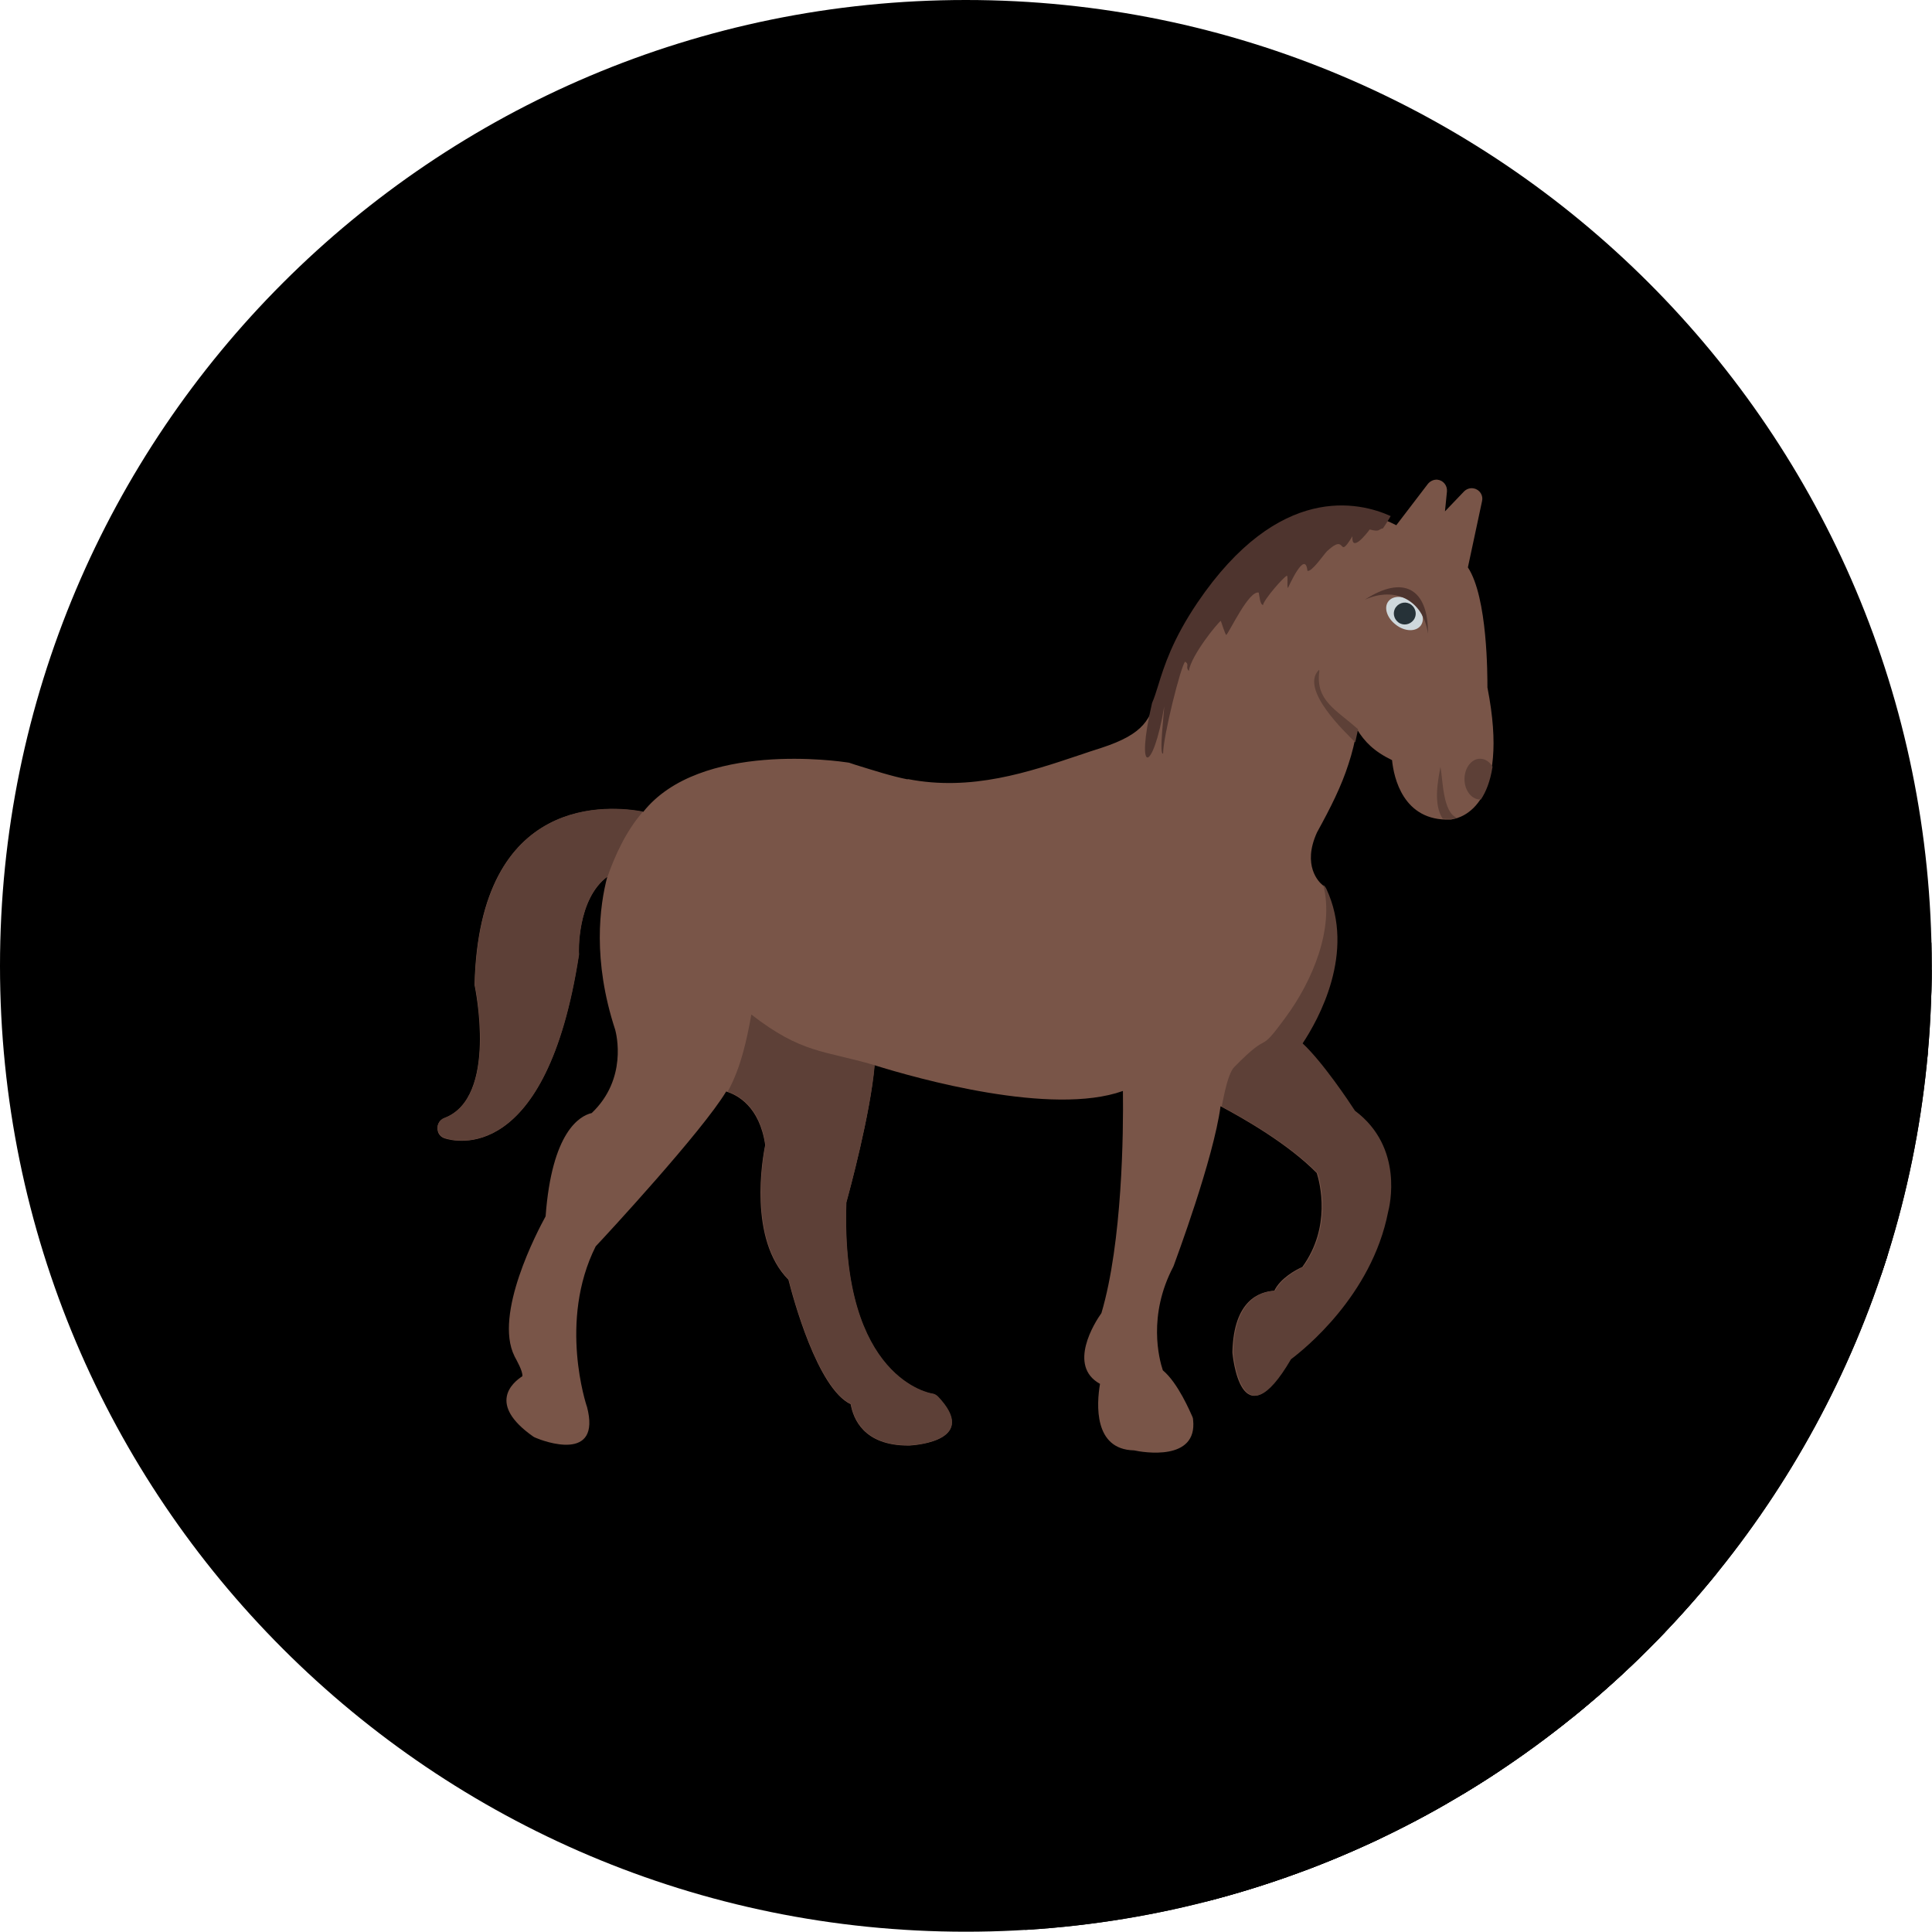 <?xml version="1.0" encoding="UTF-8"?>
<!DOCTYPE svg PUBLIC "-//W3C//DTD SVG 1.1//EN" "http://www.w3.org/Graphics/SVG/1.1/DTD/svg11.dtd">
<!-- Creator: CorelDRAW -->
<svg xmlns="http://www.w3.org/2000/svg" xml:space="preserve" width="6.827in" height="6.827in" style="shape-rendering:geometricPrecision; text-rendering:geometricPrecision; image-rendering:optimizeQuality; fill-rule:evenodd; clip-rule:evenodd"
viewBox="0 0 6.827 6.827"
 xmlns:xlink="http://www.w3.org/1999/xlink">
 <defs>
  <style type="text/css">
   <![CDATA[
    .fil2 {fill:none}
    .fil6 {fill:none;fill-rule:nonzero}
    .fil8 {fill:#263238}
    .fil5 {fill:#424242}
    .fil9 {fill:#4E342E}
    .fil4 {fill:#5D4037}
    .fil3 {fill:#795548}
    .fil1 {fill:#00000000}
    .fil7 {fill:#CFD8DC}
    .fil0 {fill:#00000000}
   ]]>
  </style>
   <clipPath id="id0">
    <path d="M3.413 -3.93701e-006c1.885,0 3.413,1.528 3.413,3.413 0,1.885 -1.528,3.413 -3.413,3.413 -1.885,0 -3.413,-1.528 -3.413,-3.413 0,-1.885 1.528,-3.413 3.413,-3.413z"/>
   </clipPath>
 </defs>
 <g id="Layer_x0020_1">
  <path class="fil0" d="M3.413 -3.93701e-006c1.885,0 3.413,1.528 3.413,3.413 0,1.885 -1.528,3.413 -3.413,3.413 -1.885,0 -3.413,-1.528 -3.413,-3.413 0,-1.885 1.528,-3.413 3.413,-3.413z"/>
  <g style="clip-path:url(#id0)">
   <g id="_637662088">
    <g>
     <path id="_4434444321" class="fil1" d="M8.935 6.677l0 0zm-3.786 -3.786l0 0z"/>
     <polygon id="_443444672" class="fil1" points="4.915,1.824 8.701,5.61 8.7,5.612 8.699,5.614 8.698,5.616 8.696,5.619 8.695,5.621 8.694,5.623 8.692,5.625 8.691,5.627 4.905,1.841 4.906,1.839 4.907,1.837 4.909,1.834 4.91,1.832 4.911,1.83 4.913,1.828 4.914,1.826 "/>
     <polygon id="_462751032" class="fil1" points="5.106,1.708 8.892,5.494 8.896,5.5 8.899,5.507 8.901,5.514 8.901,5.522 5.114,1.736 5.114,1.728 5.113,1.721 5.11,1.714 "/>
     <polygon id="_462750960" class="fil1" points="5.114,1.736 8.901,5.522 8.894,5.592 5.107,1.806 "/>
     <polygon id="_462751368" class="fil1" points="5.232,1.738 9.018,5.524 9.02,5.527 9.022,5.531 9.024,5.534 9.025,5.537 9.026,5.541 9.026,5.545 9.026,5.548 9.026,5.552 9.026,5.556 5.239,1.77 5.24,1.766 5.24,1.762 5.24,1.758 5.239,1.755 5.239,1.751 5.237,1.748 5.236,1.744 5.234,1.741 "/>
     <polygon id="_462751200" class="fil1" points="5.239,1.77 9.026,5.556 8.976,5.79 5.189,2.004 "/>
     <polygon id="_462751464" class="fil1" points="5.189,2.004 8.976,5.79 8.982,5.801 8.988,5.812 8.993,5.824 8.999,5.837 9.003,5.851 9.008,5.865 9.012,5.88 9.016,5.895 9.019,5.911 9.023,5.927 9.025,5.944 9.028,5.96 9.031,5.977 9.033,5.994 9.035,6.01 9.036,6.027 9.038,6.043 9.039,6.059 9.04,6.075 9.041,6.09 9.042,6.105 9.043,6.12 9.043,6.133 9.044,6.146 9.044,6.158 9.044,6.169 9.044,6.179 9.044,6.189 9.044,6.197 9.044,6.204 9.044,6.209 9.044,6.214 5.258,2.428 5.258,2.423 5.258,2.417 5.258,2.411 5.258,2.402 5.258,2.393 5.258,2.383 5.258,2.372 5.257,2.36 5.257,2.347 5.256,2.333 5.256,2.319 5.255,2.304 5.254,2.289 5.253,2.273 5.252,2.257 5.25,2.241 5.248,2.224 5.246,2.208 5.244,2.191 5.242,2.174 5.239,2.158 5.236,2.141 5.233,2.125 5.23,2.109 5.226,2.094 5.222,2.079 5.217,2.065 5.212,2.051 5.207,2.038 5.202,2.026 5.196,2.014 "/>
     <polygon id="_462750936" class="fil1" points="5.258,2.428 9.044,6.214 9.047,6.225 9.049,6.237 9.051,6.248 9.053,6.259 9.054,6.27 9.056,6.28 9.057,6.291 9.059,6.301 9.06,6.311 9.061,6.321 9.062,6.331 9.063,6.34 9.064,6.35 9.064,6.359 9.065,6.368 9.065,6.377 9.066,6.385 9.066,6.394 9.066,6.402 9.066,6.41 9.066,6.418 9.066,6.426 9.066,6.434 9.066,6.441 9.065,6.449 9.065,6.456 9.064,6.463 9.063,6.47 9.063,6.477 9.062,6.484 9.061,6.49 9.06,6.496 5.274,2.71 5.275,2.704 5.276,2.697 5.276,2.691 5.277,2.684 5.278,2.677 5.278,2.67 5.279,2.663 5.279,2.655 5.28,2.648 5.28,2.64 5.28,2.632 5.28,2.624 5.28,2.616 5.28,2.608 5.28,2.599 5.279,2.59 5.279,2.582 5.278,2.573 5.277,2.563 5.277,2.554 5.276,2.544 5.275,2.535 5.274,2.525 5.272,2.515 5.271,2.505 5.27,2.494 5.268,2.483 5.266,2.473 5.264,2.462 5.263,2.45 5.26,2.439 "/>
     <polygon id="_462751560" class="fil1" points="5.274,2.71 9.06,6.496 9.058,6.506 9.057,6.515 9.055,6.524 9.053,6.532 9.05,6.54 9.048,6.548 9.046,6.556 9.043,6.563 9.04,6.57 9.038,6.577 9.035,6.583 9.032,6.589 9.029,6.595 9.025,6.601 9.022,6.606 9.019,6.611 5.233,2.825 5.236,2.82 5.239,2.814 5.242,2.809 5.245,2.803 5.248,2.797 5.251,2.79 5.254,2.784 5.257,2.777 5.259,2.769 5.262,2.762 5.264,2.754 5.266,2.746 5.268,2.737 5.27,2.729 5.272,2.72 "/>
     <polygon id="_462751248" class="fil1" points="5.233,2.825 9.019,6.611 9.013,6.619 9.008,6.626 9.002,6.633 8.997,6.639 8.991,6.644 8.985,6.649 8.979,6.654 8.974,6.658 8.968,6.661 8.963,6.664 8.958,6.667 8.953,6.67 8.948,6.672 8.943,6.674 8.939,6.675 8.935,6.677 5.148,2.89 5.152,2.889 5.157,2.887 5.161,2.886 5.166,2.884 5.171,2.881 5.177,2.878 5.182,2.875 5.188,2.871 5.193,2.867 5.199,2.863 5.205,2.858 5.21,2.852 5.216,2.846 5.222,2.84 5.227,2.833 "/>
     <polygon id="_462751632" class="fil1" points="5.148,2.89 8.935,6.677 8.932,6.677 8.93,6.678 8.928,6.678 8.927,6.679 8.925,6.679 8.923,6.679 8.922,6.68 8.92,6.68 5.134,2.894 5.136,2.893 5.137,2.893 5.139,2.893 5.14,2.892 5.142,2.892 5.144,2.892 5.146,2.891 "/>
     <polygon id="_462751008" class="fil1" points="4.797,2.575 8.584,6.362 8.584,6.362 8.584,6.362 8.584,6.362 8.584,6.362 8.584,6.362 8.584,6.363 8.583,6.363 8.583,6.363 4.797,2.577 4.797,2.576 4.797,2.576 4.797,2.576 4.797,2.576 4.797,2.576 4.797,2.576 4.797,2.576 "/>
     <polygon id="_462752064" class="fil1" points="4.788,2.623 8.575,6.409 8.573,6.414 8.572,6.419 8.571,6.423 8.57,6.428 8.569,6.433 8.568,6.438 8.566,6.443 8.565,6.447 8.564,6.452 8.562,6.457 8.561,6.462 8.56,6.466 8.558,6.471 8.557,6.476 8.555,6.481 8.554,6.485 4.767,2.699 4.769,2.694 4.77,2.69 4.772,2.685 4.773,2.68 4.775,2.675 4.776,2.671 4.777,2.666 4.779,2.661 4.78,2.656 4.781,2.652 4.783,2.647 4.784,2.642 4.785,2.637 4.786,2.632 4.787,2.627 "/>
     <polygon id="_462751968" class="fil1" points="4.789,2.623 8.575,6.409 8.575,6.409 8.575,6.409 8.575,6.409 8.575,6.409 8.575,6.409 8.575,6.409 8.575,6.409 8.575,6.409 4.788,2.623 4.788,2.623 4.788,2.623 4.788,2.623 4.789,2.623 4.789,2.623 4.789,2.623 4.789,2.623 "/>
     <polygon id="_462752088" class="fil1" points="4.798,2.577 8.585,6.364 8.575,6.409 4.789,2.623 "/>
     <polygon id="_462752208" class="fil1" points="5.098,2.894 8.884,6.68 8.871,6.679 8.859,6.677 8.847,6.674 8.836,6.67 8.826,6.666 8.816,6.661 8.806,6.656 8.798,6.651 8.789,6.645 8.782,6.638 8.774,6.631 8.768,6.624 4.981,2.838 4.988,2.845 4.995,2.852 5.003,2.858 5.011,2.864 5.02,2.87 5.03,2.875 5.039,2.88 5.05,2.884 5.061,2.887 5.073,2.89 5.085,2.892 "/>
     <polygon id="_462752016" class="fil1" points="4.921,2.684 8.707,6.47 8.696,6.465 8.685,6.459 8.675,6.453 8.665,6.447 8.656,6.44 8.647,6.434 8.639,6.428 8.632,6.421 8.625,6.414 8.618,6.407 8.611,6.4 4.825,2.614 4.832,2.621 4.838,2.628 4.845,2.635 4.853,2.641 4.861,2.648 4.87,2.654 4.879,2.66 4.888,2.666 4.899,2.672 4.91,2.678 "/>
     <polygon id="_462751896" class="fil1" points="5.13,2.894 8.916,6.681 8.916,6.681 8.916,6.681 8.916,6.681 8.916,6.681 8.916,6.681 8.916,6.681 8.915,6.681 8.915,6.681 5.129,2.894 5.129,2.894 5.129,2.894 5.129,2.894 5.13,2.894 5.13,2.894 5.13,2.894 5.13,2.894 "/>
     <polygon id="_462752112" class="fil1" points="5.129,2.894 8.915,6.681 8.912,6.681 5.126,2.895 "/>
     <polygon id="_462751872" class="fil1" points="5.126,2.895 8.912,6.681 8.909,6.681 8.905,6.681 8.901,6.681 8.898,6.681 8.894,6.681 8.891,6.681 8.887,6.68 8.884,6.68 5.098,2.894 5.101,2.894 5.105,2.894 5.108,2.895 5.112,2.895 5.115,2.895 5.119,2.895 5.122,2.895 "/>
     <polygon id="_462752040" class="fil1" points="5.134,2.894 8.92,6.68 8.92,6.68 8.919,6.68 8.919,6.68 8.918,6.68 8.918,6.68 8.917,6.68 8.917,6.681 8.916,6.681 5.13,2.894 5.131,2.894 5.131,2.894 5.132,2.894 5.132,2.894 5.133,2.894 5.133,2.894 5.134,2.894 "/>
     <polygon id="_462752592" class="fil1" points="4.767,2.699 8.554,6.485 8.551,6.492 8.549,6.5 8.546,6.507 8.544,6.514 8.541,6.521 8.538,6.529 8.535,6.536 8.533,6.543 8.53,6.55 8.527,6.558 8.523,6.565 8.52,6.572 8.517,6.579 8.514,6.587 8.51,6.594 8.507,6.601 8.504,6.609 8.5,6.616 8.496,6.624 8.493,6.631 8.489,6.639 8.485,6.646 8.481,6.654 8.477,6.662 8.473,6.67 8.469,6.677 8.465,6.685 8.46,6.693 8.456,6.701 8.452,6.71 8.447,6.718 8.443,6.726 4.656,2.94 4.661,2.932 4.665,2.923 4.67,2.915 4.674,2.907 4.678,2.899 4.683,2.891 4.687,2.883 4.691,2.876 4.695,2.868 4.699,2.86 4.703,2.853 4.706,2.845 4.71,2.837 4.714,2.83 4.717,2.822 4.721,2.815 4.724,2.808 4.728,2.8 4.731,2.793 4.734,2.786 4.737,2.778 4.74,2.771 4.743,2.764 4.746,2.757 4.749,2.75 4.752,2.742 4.755,2.735 4.757,2.728 4.76,2.721 4.763,2.713 4.765,2.706 "/>
     <polygon id="_462752856" class="fil1" points="4.656,2.94 8.443,6.726 8.438,6.737 8.434,6.747 8.43,6.758 8.428,6.768 8.425,6.777 8.424,6.786 8.422,6.795 8.421,6.804 8.421,6.812 8.421,6.82 8.422,6.827 8.422,6.834 8.423,6.841 8.425,6.848 8.426,6.854 8.428,6.86 8.43,6.865 8.432,6.871 8.434,6.876 8.437,6.88 8.439,6.885 8.441,6.889 8.444,6.892 8.446,6.896 8.449,6.899 8.451,6.901 8.453,6.904 4.667,3.118 4.665,3.115 4.662,3.112 4.66,3.109 4.658,3.106 4.655,3.102 4.653,3.098 4.65,3.094 4.648,3.089 4.646,3.084 4.644,3.079 4.642,3.074 4.64,3.068 4.638,3.061 4.637,3.055 4.636,3.048 4.635,3.041 4.635,3.033 4.635,3.025 4.635,3.017 4.636,3.009 4.637,3 4.639,2.991 4.641,2.981 4.644,2.971 4.648,2.961 4.652,2.951 "/>
     <polygon id="_462752880" class="fil1" points="4.68,3.131 8.467,6.917 8.468,6.919 8.469,6.92 8.471,6.922 8.472,6.924 8.473,6.926 4.687,3.14 4.686,3.138 4.684,3.136 4.683,3.134 4.682,3.132 "/>
     <polygon id="_462752568" class="fil1" points="4.687,3.14 8.473,6.926 8.482,6.947 8.49,6.969 8.496,6.99 8.502,7.011 8.506,7.032 8.509,7.053 8.511,7.074 8.512,7.095 8.512,7.115 8.511,7.136 8.509,7.156 8.507,7.176 8.504,7.196 8.5,7.215 8.496,7.234 8.491,7.253 8.486,7.271 8.48,7.288 8.474,7.306 8.467,7.322 8.461,7.339 8.454,7.354 8.447,7.369 8.44,7.384 8.433,7.397 8.426,7.41 8.419,7.423 8.413,7.434 8.406,7.445 8.4,7.455 8.394,7.464 8.389,7.472 4.603,3.686 4.608,3.678 4.614,3.669 4.62,3.659 4.626,3.648 4.633,3.636 4.64,3.624 4.647,3.611 4.654,3.597 4.661,3.583 4.668,3.568 4.674,3.552 4.681,3.536 4.687,3.519 4.694,3.502 4.699,3.484 4.705,3.466 4.709,3.448 4.714,3.429 4.718,3.409 4.721,3.39 4.723,3.37 4.725,3.35 4.726,3.329 4.725,3.309 4.724,3.288 4.723,3.267 4.719,3.246 4.715,3.225 4.71,3.203 4.704,3.182 4.696,3.161 "/>
     <polygon id="_462752616" class="fil1" points="4.623,3.707 8.41,7.493 8.417,7.5 8.424,7.508 8.431,7.516 8.438,7.525 8.445,7.533 8.452,7.542 8.46,7.551 8.467,7.56 8.474,7.569 8.481,7.578 8.488,7.587 8.494,7.596 8.501,7.605 8.507,7.614 8.514,7.622 8.52,7.631 8.526,7.639 8.531,7.647 8.537,7.655 8.542,7.663 8.547,7.67 8.552,7.677 8.556,7.683 8.56,7.689 8.564,7.695 8.567,7.699 8.57,7.704 8.572,7.708 8.574,7.711 4.788,3.925 4.786,3.921 4.783,3.918 4.781,3.913 4.777,3.908 4.774,3.903 4.77,3.897 4.765,3.89 4.761,3.884 4.756,3.877 4.751,3.869 4.745,3.861 4.74,3.853 4.734,3.845 4.728,3.836 4.721,3.828 4.715,3.819 4.708,3.81 4.701,3.801 4.694,3.792 4.688,3.783 4.68,3.774 4.673,3.765 4.666,3.756 4.659,3.747 4.652,3.738 4.645,3.73 4.637,3.722 4.63,3.714 "/>
     <polygon id="_462753120" class="fil1" points="4.831,3.963 8.617,7.749 8.629,7.763 8.64,7.776 8.65,7.79 8.659,7.805 8.666,7.819 8.673,7.833 8.679,7.847 8.684,7.862 8.689,7.876 8.692,7.89 8.695,7.904 8.698,7.918 8.7,7.931 8.701,7.944 8.702,7.957 8.702,7.969 8.702,7.981 8.702,7.993 8.701,8.003 8.7,8.014 8.699,8.023 8.698,8.032 8.697,8.04 8.696,8.047 8.694,8.053 8.693,8.059 8.692,8.063 8.691,8.066 8.691,8.069 4.905,4.282 4.905,4.28 4.906,4.277 4.907,4.272 4.908,4.267 4.909,4.261 4.911,4.253 4.912,4.245 4.913,4.237 4.914,4.227 4.915,4.217 4.915,4.206 4.916,4.195 4.916,4.183 4.915,4.171 4.915,4.158 4.913,4.145 4.912,4.132 4.909,4.118 4.906,4.104 4.903,4.09 4.898,4.076 4.893,4.061 4.887,4.047 4.88,4.033 4.872,4.018 4.864,4.004 4.854,3.99 4.843,3.976 "/>
     <polygon id="_462753048" class="fil1" points="4.655,4.145 8.442,7.931 8.432,7.921 8.422,7.912 8.412,7.903 8.401,7.893 8.391,7.884 8.38,7.875 8.369,7.866 8.358,7.857 8.346,7.848 8.335,7.84 8.323,7.831 8.311,7.823 8.3,7.815 8.288,7.807 8.276,7.799 8.265,7.791 8.253,7.784 8.242,7.776 8.23,7.769 8.219,7.762 8.208,7.755 8.197,7.749 8.186,7.742 8.176,7.736 8.166,7.73 8.156,7.725 8.146,7.719 8.137,7.714 8.128,7.709 8.119,7.704 8.111,7.7 8.103,7.696 4.317,3.91 4.324,3.914 4.333,3.918 4.341,3.923 4.35,3.928 4.36,3.933 4.369,3.938 4.379,3.944 4.389,3.95 4.4,3.956 4.411,3.963 4.422,3.969 4.433,3.976 4.444,3.983 4.455,3.99 4.467,3.997 4.479,4.005 4.49,4.013 4.502,4.021 4.514,4.029 4.525,4.037 4.537,4.045 4.548,4.054 4.56,4.062 4.571,4.071 4.582,4.08 4.594,4.089 4.604,4.098 4.615,4.107 4.626,4.116 4.636,4.126 4.646,4.135 "/>
     <polygon id="_462752688" class="fil1" points="3.97,3.854 7.756,7.641 7.732,7.649 7.706,7.655 7.68,7.66 7.652,7.665 7.624,7.668 7.594,7.67 7.564,7.671 7.534,7.671 7.503,7.67 7.471,7.669 7.439,7.667 7.407,7.664 7.375,7.66 7.343,7.656 7.311,7.652 7.279,7.647 7.248,7.641 7.216,7.635 7.186,7.629 7.156,7.623 7.126,7.616 7.098,7.61 7.07,7.603 7.043,7.596 7.018,7.59 6.993,7.583 6.97,7.577 6.949,7.571 6.928,7.565 6.91,7.559 6.893,7.554 6.878,7.549 3.091,3.763 3.107,3.768 3.124,3.773 3.142,3.779 3.162,3.784 3.184,3.791 3.207,3.797 3.232,3.803 3.257,3.81 3.284,3.817 3.312,3.823 3.34,3.83 3.369,3.837 3.4,3.843 3.43,3.849 3.461,3.855 3.493,3.86 3.525,3.865 3.557,3.87 3.589,3.874 3.621,3.878 3.653,3.88 3.685,3.883 3.716,3.884 3.747,3.885 3.778,3.885 3.808,3.883 3.837,3.881 3.866,3.878 3.893,3.874 3.92,3.869 3.946,3.862 "/>
     <polygon id="_462753168" class="fil1" points="4.317,3.91 8.103,7.696 8.103,7.696 8.103,7.696 8.103,7.696 8.102,7.696 8.102,7.696 8.102,7.695 8.102,7.695 8.102,7.695 4.316,3.909 4.316,3.909 4.316,3.909 4.316,3.909 4.316,3.909 4.316,3.909 4.316,3.909 4.317,3.91 "/>
     <polygon id="_462752472" class="fil1" points="4.316,3.909 8.102,7.695 8.099,7.713 8.096,7.732 8.092,7.752 8.088,7.773 8.083,7.794 8.078,7.815 8.072,7.837 8.066,7.86 8.06,7.882 8.054,7.905 8.047,7.928 8.04,7.951 8.033,7.974 8.026,7.996 8.019,8.018 8.012,8.04 8.005,8.061 7.998,8.082 7.992,8.102 7.985,8.121 7.979,8.14 7.973,8.157 7.967,8.174 7.962,8.189 7.957,8.203 7.952,8.215 7.948,8.227 7.945,8.236 7.942,8.244 7.939,8.251 7.938,8.255 7.937,8.258 4.15,4.471 4.151,4.469 4.153,4.464 4.155,4.458 4.158,4.45 4.162,4.44 4.166,4.429 4.17,4.416 4.175,4.402 4.181,4.387 4.187,4.371 4.193,4.354 4.199,4.335 4.205,4.316 4.212,4.296 4.219,4.275 4.226,4.254 4.233,4.232 4.24,4.21 4.247,4.187 4.254,4.165 4.261,4.142 4.267,4.119 4.274,4.096 4.28,4.074 4.286,4.051 4.292,4.029 4.297,4.007 4.302,3.986 4.306,3.966 4.31,3.946 4.313,3.927 "/>
     <polygon id="_462753528" class="fil1" points="4.15,4.471 7.937,8.258 7.936,8.258 7.936,8.259 7.936,8.26 7.936,8.26 7.935,8.261 7.935,8.262 7.935,8.262 7.934,8.263 4.148,4.477 4.148,4.476 4.149,4.475 4.149,4.475 4.149,4.474 4.15,4.473 4.15,4.473 4.15,4.472 "/>
     <polygon id="_462753744" class="fil1" points="3.091,3.763 6.878,7.549 6.878,7.549 6.878,7.55 6.878,7.55 6.878,7.55 6.878,7.55 6.878,7.55 6.878,7.55 6.878,7.55 3.091,3.764 3.091,3.763 3.091,3.763 3.091,3.763 3.091,3.763 3.091,3.763 3.091,3.763 3.091,3.763 "/>
     <polygon id="_462753648" class="fil1" points="2.148,3.098 5.934,6.884 5.925,6.892 5.915,6.901 5.907,6.91 5.899,6.919 5.892,6.929 5.885,6.939 5.879,6.95 5.873,6.96 5.868,6.971 5.863,6.983 5.859,6.994 5.855,7.005 5.851,7.016 5.848,7.028 5.846,7.039 5.843,7.05 5.841,7.06 5.839,7.071 5.838,7.081 5.837,7.091 5.836,7.1 5.835,7.108 5.834,7.117 5.834,7.124 5.834,7.131 5.833,7.137 5.833,7.142 5.833,7.147 5.833,7.151 5.833,7.153 5.833,7.155 5.833,7.155 2.047,3.369 2.047,3.369 2.047,3.367 2.047,3.364 2.047,3.361 2.047,3.356 2.047,3.351 2.047,3.345 2.048,3.338 2.048,3.33 2.049,3.322 2.049,3.313 2.05,3.304 2.052,3.295 2.053,3.285 2.055,3.274 2.057,3.263 2.059,3.252 2.062,3.241 2.065,3.23 2.068,3.219 2.072,3.208 2.077,3.196 2.081,3.185 2.087,3.174 2.092,3.163 2.098,3.153 2.105,3.143 2.113,3.133 2.121,3.123 2.129,3.114 2.138,3.106 "/>
     <polygon id="_462753504" class="fil1" points="3.091,3.764 6.878,7.55 6.876,7.566 6.874,7.583 6.872,7.601 6.87,7.618 6.867,7.637 6.864,7.655 6.861,7.674 6.857,7.693 6.854,7.712 6.85,7.731 6.846,7.75 6.843,7.769 6.839,7.788 6.835,7.806 6.83,7.825 6.826,7.843 6.822,7.86 6.818,7.878 6.814,7.894 6.81,7.91 6.807,7.926 6.803,7.94 6.799,7.954 6.796,7.968 6.793,7.98 6.79,7.991 6.787,8.001 6.785,8.011 6.783,8.019 6.781,8.025 6.779,8.031 6.778,8.035 2.992,4.249 2.993,4.245 2.995,4.239 2.996,4.232 2.999,4.224 3.001,4.215 3.004,4.205 3.007,4.194 3.01,4.181 3.013,4.168 3.017,4.154 3.02,4.139 3.024,4.124 3.028,4.108 3.032,4.091 3.036,4.074 3.04,4.056 3.044,4.038 3.048,4.02 3.052,4.001 3.056,3.983 3.06,3.964 3.064,3.945 3.068,3.926 3.071,3.907 3.075,3.888 3.078,3.869 3.081,3.85 3.083,3.832 3.086,3.814 3.088,3.797 3.09,3.78 "/>
     <polygon id="_462753312" class="fil1" points="4.214,5.005 8.001,8.791 8.001,8.792 8.002,8.794 8.002,8.795 8.003,8.797 8.003,8.798 8.003,8.8 8.004,8.801 8.004,8.803 4.218,5.017 4.217,5.015 4.217,5.013 4.217,5.012 4.216,5.01 4.216,5.009 4.216,5.008 4.215,5.006 "/>
     <polygon id="_462753240" class="fil1" points="3.889,4.89 7.675,8.677 7.665,8.67 7.656,8.664 7.648,8.656 3.862,4.87 3.87,4.877 3.879,4.884 "/>
     <polygon id="_462753456" class="fil1" points="4.009,5.125 7.795,8.911 7.782,8.911 7.77,8.909 7.759,8.906 7.749,8.903 7.739,8.899 7.73,8.895 7.722,8.889 7.715,8.883 3.928,5.097 3.936,5.103 3.944,5.108 3.953,5.113 3.962,5.117 3.973,5.12 3.984,5.123 3.996,5.124 "/>
     <polygon id="_462753408" class="fil1" points="4.218,5.017 8.004,8.803 8.005,8.816 8.005,8.829 8.003,8.84 8.001,8.85 7.998,8.86 7.994,8.868 7.989,8.876 7.983,8.883 7.976,8.889 7.969,8.895 7.962,8.9 7.954,8.904 7.945,8.908 7.936,8.911 7.927,8.913 7.918,8.915 7.908,8.917 7.899,8.918 7.889,8.918 7.88,8.919 7.87,8.919 7.861,8.919 7.852,8.918 7.844,8.918 7.836,8.917 7.828,8.916 7.821,8.915 7.814,8.915 7.808,8.914 7.803,8.913 7.799,8.912 7.795,8.911 4.009,5.125 4.012,5.126 4.017,5.126 4.022,5.127 4.028,5.128 4.034,5.129 4.042,5.13 4.049,5.131 4.057,5.132 4.066,5.132 4.075,5.133 4.084,5.133 4.093,5.133 4.103,5.132 4.112,5.131 4.122,5.13 4.131,5.129 4.141,5.127 4.15,5.124 4.159,5.121 4.167,5.118 4.175,5.114 4.183,5.109 4.19,5.103 4.196,5.097 4.202,5.09 4.207,5.082 4.211,5.074 4.215,5.064 4.217,5.054 4.218,5.042 4.219,5.03 "/>
     <polygon id="_462753888" class="fil1" points="4.905,4.282 8.691,8.069 8.685,8.096 8.678,8.123 8.67,8.149 8.661,8.175 8.652,8.2 8.641,8.224 8.631,8.247 8.619,8.27 8.607,8.292 8.595,8.314 8.582,8.335 8.569,8.355 8.555,8.374 8.542,8.393 8.528,8.41 8.514,8.427 8.501,8.444 8.487,8.459 8.474,8.474 8.461,8.488 8.448,8.501 8.435,8.513 8.423,8.525 8.412,8.535 8.401,8.545 8.391,8.554 8.382,8.562 8.373,8.569 8.365,8.575 8.358,8.581 8.353,8.585 8.348,8.588 4.562,4.802 4.566,4.799 4.572,4.794 4.579,4.789 4.587,4.783 4.595,4.776 4.605,4.768 4.615,4.759 4.626,4.749 4.637,4.738 4.649,4.727 4.661,4.715 4.674,4.702 4.687,4.688 4.701,4.673 4.714,4.657 4.728,4.641 4.742,4.624 4.755,4.606 4.769,4.588 4.782,4.568 4.795,4.548 4.808,4.528 4.821,4.506 4.833,4.484 4.844,4.461 4.855,4.438 4.865,4.413 4.875,4.388 4.884,4.363 4.892,4.337 4.899,4.31 "/>
     <polygon id="_462753984" class="fil1" points="4.148,4.477 7.934,8.263 7.926,8.279 7.919,8.295 7.912,8.311 7.906,8.327 7.901,8.342 7.896,8.357 7.892,8.373 7.888,8.387 7.885,8.402 7.883,8.416 7.881,8.43 7.879,8.444 7.878,8.458 7.877,8.471 7.877,8.484 7.877,8.496 7.877,8.508 7.877,8.519 7.878,8.531 7.879,8.541 7.88,8.552 7.882,8.561 7.883,8.57 7.885,8.579 7.886,8.587 7.888,8.595 7.89,8.602 7.891,8.609 7.893,8.615 7.894,8.62 7.896,8.624 7.897,8.628 4.111,4.842 4.109,4.838 4.108,4.834 4.107,4.828 4.105,4.822 4.103,4.816 4.102,4.809 4.1,4.801 4.098,4.793 4.097,4.784 4.095,4.775 4.094,4.765 4.093,4.755 4.092,4.744 4.091,4.733 4.091,4.722 4.09,4.71 4.09,4.697 4.091,4.685 4.092,4.671 4.093,4.658 4.094,4.644 4.096,4.63 4.099,4.616 4.102,4.601 4.106,4.586 4.11,4.571 4.114,4.556 4.12,4.54 4.126,4.525 4.133,4.509 4.14,4.493 "/>
     <polygon id="_462754224" class="fil1" points="4.121,4.851 7.907,8.638 7.912,8.643 7.917,8.648 7.921,8.653 7.926,8.659 7.931,8.665 7.935,8.671 7.939,8.677 7.944,8.683 7.948,8.69 7.952,8.696 7.956,8.702 7.96,8.709 7.963,8.715 7.967,8.721 7.97,8.727 7.973,8.733 7.976,8.739 7.979,8.745 7.982,8.75 7.985,8.756 7.987,8.761 7.989,8.766 7.991,8.77 7.993,8.774 7.995,8.778 7.997,8.782 7.998,8.785 7.999,8.787 8,8.789 8.001,8.791 4.214,5.005 4.214,5.003 4.213,5.001 4.212,4.998 4.21,4.995 4.209,4.992 4.207,4.988 4.205,4.984 4.203,4.979 4.201,4.975 4.198,4.97 4.196,4.964 4.193,4.959 4.19,4.953 4.187,4.947 4.184,4.941 4.18,4.935 4.177,4.929 4.173,4.922 4.17,4.916 4.166,4.91 4.162,4.903 4.157,4.897 4.153,4.891 4.149,4.885 4.144,4.879 4.14,4.873 4.135,4.867 4.13,4.862 4.126,4.856 "/>
     <polygon id="_462754080" class="fil1" points="2.637,3.897 6.423,7.683 6.418,7.678 6.413,7.674 6.408,7.67 6.403,7.666 6.398,7.663 6.393,7.66 6.388,7.657 6.383,7.654 6.379,7.652 6.374,7.65 6.37,7.648 6.366,7.646 6.362,7.645 6.358,7.643 2.571,3.857 2.575,3.858 2.579,3.86 2.584,3.862 2.588,3.864 2.593,3.866 2.597,3.868 2.602,3.871 2.607,3.874 2.612,3.877 2.617,3.88 2.622,3.884 2.627,3.888 2.632,3.892 "/>
     <polygon id="_462754032" class="fil1" points="2.571,3.857 6.358,7.643 6.357,7.643 6.357,7.643 6.356,7.643 6.356,7.643 6.355,7.643 6.355,7.642 6.354,7.642 6.354,7.642 2.568,3.856 2.568,3.856 2.569,3.856 2.569,3.856 2.57,3.856 2.57,3.857 2.57,3.857 2.571,3.857 "/>
     <polygon id="_462754656" class="fil1" points="2.047,3.369 5.833,7.155 5.833,7.156 5.833,7.157 5.833,7.158 5.833,7.159 5.833,7.16 5.833,7.161 5.833,7.162 5.833,7.162 2.047,3.376 2.047,3.375 2.047,3.374 2.047,3.374 2.047,3.373 2.047,3.372 2.047,3.371 2.047,3.37 "/>
     <polygon id="_462754296" class="fil1" points="2.047,3.376 5.833,7.162 5.822,7.23 5.809,7.293 5.795,7.351 5.781,7.404 5.766,7.454 5.749,7.499 5.733,7.541 5.715,7.579 5.697,7.613 5.679,7.644 5.66,7.672 5.641,7.697 5.622,7.719 5.603,7.738 5.584,7.755 5.566,7.769 5.547,7.781 5.529,7.791 5.511,7.799 5.494,7.806 5.477,7.81 5.461,7.814 5.446,7.816 5.432,7.817 5.419,7.818 5.406,7.817 5.395,7.817 5.385,7.815 5.377,7.814 5.37,7.812 5.365,7.811 5.361,7.81 1.574,4.023 1.578,4.024 1.584,4.026 1.591,4.027 1.599,4.029 1.609,4.03 1.62,4.031 1.632,4.032 1.646,4.031 1.66,4.03 1.675,4.028 1.691,4.024 1.708,4.019 1.725,4.013 1.743,4.005 1.761,3.995 1.779,3.983 1.798,3.968 1.817,3.952 1.836,3.933 1.855,3.911 1.874,3.886 1.893,3.858 1.911,3.827 1.929,3.793 1.946,3.755 1.963,3.713 1.979,3.668 1.995,3.618 2.009,3.564 2.023,3.506 2.035,3.444 "/>
     <polygon id="_462754176" class="fil1" points="2.568,3.856 6.354,7.642 6.345,7.656 6.335,7.671 6.324,7.687 6.312,7.704 6.298,7.722 6.284,7.741 6.268,7.761 6.252,7.781 6.235,7.802 6.218,7.823 6.2,7.844 6.182,7.866 6.163,7.888 6.144,7.91 6.126,7.931 6.107,7.953 6.088,7.974 6.07,7.995 6.052,8.015 6.034,8.035 6.017,8.054 6,8.072 5.985,8.09 5.97,8.106 5.956,8.121 5.943,8.136 5.931,8.148 5.921,8.16 5.912,8.17 5.904,8.178 5.898,8.185 5.893,8.19 2.107,4.403 2.111,4.398 2.118,4.392 2.125,4.383 2.134,4.374 2.145,4.362 2.157,4.349 2.17,4.335 2.184,4.32 2.198,4.303 2.214,4.286 2.231,4.268 2.248,4.249 2.265,4.229 2.283,4.209 2.302,4.188 2.321,4.167 2.339,4.145 2.358,4.123 2.377,4.102 2.395,4.08 2.414,4.058 2.432,4.037 2.449,4.016 2.466,3.995 2.482,3.975 2.498,3.955 2.512,3.936 2.526,3.918 2.538,3.901 2.549,3.885 2.559,3.87 "/>
     <polygon id="_462754320" class="fil1" points="3.009,4.961 6.795,8.748 6.784,8.741 6.773,8.734 6.762,8.725 2.976,4.939 2.987,4.948 2.998,4.955 "/>
     <polygon id="_462754368" class="fil1" points="2.992,4.249 6.778,8.035 6.777,8.092 6.778,8.146 6.781,8.197 6.785,8.244 6.791,8.289 6.798,8.33 6.807,8.369 6.817,8.405 6.827,8.438 6.839,8.469 6.851,8.498 6.865,8.524 6.878,8.548 6.892,8.57 6.907,8.59 6.921,8.608 6.936,8.624 6.951,8.638 3.165,4.852 3.15,4.837 3.135,4.821 3.121,4.803 3.106,4.784 3.092,4.762 3.078,4.738 3.065,4.712 3.053,4.683 3.041,4.652 3.03,4.619 3.021,4.583 3.012,4.544 3.005,4.502 2.999,4.458 2.994,4.41 2.992,4.36 2.991,4.306 "/>
     <polygon id="_462754512" class="fil1" points="3.314,4.933 7.1,8.719 7.103,8.721 3.316,4.935 "/>
     <polygon id="_462754584" class="fil1" points="3.316,4.935 7.103,8.721 7.115,8.735 7.125,8.748 7.134,8.761 7.141,8.772 7.146,8.783 7.149,8.793 7.151,8.803 7.152,8.812 7.151,8.82 7.149,8.828 7.146,8.835 7.142,8.842 7.137,8.848 7.131,8.854 7.125,8.859 7.117,8.863 7.11,8.868 7.102,8.871 7.094,8.875 7.085,8.878 7.076,8.881 7.068,8.883 7.059,8.885 7.051,8.887 7.043,8.888 7.035,8.89 7.028,8.891 7.021,8.891 7.015,8.892 7.01,8.893 7.006,8.893 7.002,8.893 3.216,5.107 3.22,5.107 3.224,5.106 3.229,5.106 3.235,5.105 3.242,5.104 3.249,5.103 3.256,5.102 3.265,5.101 3.273,5.099 3.281,5.097 3.29,5.094 3.299,5.092 3.307,5.089 3.316,5.085 3.324,5.081 3.331,5.077 3.338,5.072 3.345,5.067 3.351,5.062 3.356,5.056 3.36,5.049 3.363,5.042 3.365,5.034 3.365,5.026 3.365,5.017 3.363,5.007 3.359,4.997 3.354,4.986 3.348,4.974 3.339,4.962 3.329,4.949 "/>
     <polygon id="_462755016" class="fil1" points="1.574,4.023 5.361,7.81 5.357,7.808 5.353,7.806 5.349,7.804 5.345,7.801 1.559,4.015 1.563,4.018 1.566,4.02 1.57,4.022 "/>
     <polygon id="_462755304" class="fil1" points="2.075,4.967 5.861,8.754 5.861,8.754 2.075,4.967 "/>
     <polygon id="_462755352" class="fil1" points="2.075,4.967 5.861,8.754 5.862,8.756 2.076,4.969 "/>
     <polygon id="_462755136" class="fil1" points="2.076,4.969 5.862,8.756 5.866,8.774 5.869,8.79 5.87,8.805 5.87,8.818 5.869,8.83 5.867,8.841 5.864,8.851 5.86,8.859 5.855,8.866 5.849,8.872 5.842,8.877 5.835,8.882 5.827,8.885 5.819,8.887 5.81,8.889 5.801,8.89 5.792,8.891 5.783,8.891 5.773,8.89 5.764,8.889 5.755,8.888 5.745,8.886 5.737,8.884 5.728,8.882 5.72,8.88 5.712,8.878 5.705,8.876 5.699,8.873 5.693,8.871 5.688,8.87 5.684,8.868 5.681,8.867 1.895,5.081 1.898,5.082 1.902,5.083 1.907,5.085 1.913,5.087 1.919,5.089 1.926,5.091 1.934,5.094 1.942,5.096 1.95,5.098 1.959,5.1 1.968,5.101 1.978,5.103 1.987,5.104 1.996,5.104 2.006,5.104 2.015,5.104 2.024,5.103 2.033,5.101 2.041,5.099 2.049,5.095 2.056,5.091 2.062,5.086 2.068,5.08 2.073,5.073 2.078,5.064 2.081,5.055 2.083,5.044 2.084,5.032 2.084,5.019 2.083,5.004 2.08,4.987 "/>
     <polygon id="_462755376" class="fil1" points="1.895,5.081 5.681,8.867 5.68,8.867 5.679,8.866 5.678,8.866 5.676,8.865 5.675,8.864 5.674,8.864 5.673,8.863 5.672,8.862 1.885,5.076 1.887,5.077 1.888,5.077 1.889,5.078 1.89,5.079 1.891,5.079 1.893,5.08 1.894,5.08 "/>
     <polygon id="_462755400" class="fil1" points="1.885,5.076 5.672,8.862 5.657,8.851 5.644,8.841 1.858,5.055 1.871,5.065 "/>
     <polygon id="_462755424" class="fil1" points="4.562,4.802 8.348,8.588 8.332,8.615 8.317,8.638 8.302,8.658 8.289,8.674 8.276,8.688 8.264,8.699 8.252,8.707 8.242,8.713 8.232,8.716 8.223,8.718 8.214,8.717 8.206,8.715 8.199,8.711 8.192,8.705 4.406,4.919 4.412,4.924 4.42,4.928 4.428,4.931 4.436,4.931 4.446,4.93 4.456,4.926 4.466,4.921 4.478,4.913 4.49,4.902 4.502,4.888 4.516,4.872 4.53,4.852 4.546,4.829 "/>
     <polygon id="_462755472" class="fil1" points="3.216,5.107 7.002,8.893 7.002,8.893 7.001,8.893 7.001,8.893 7,8.893 6.999,8.893 6.999,8.893 6.998,8.893 6.998,8.893 3.211,5.107 3.212,5.107 3.212,5.107 3.213,5.107 3.214,5.107 3.214,5.107 3.215,5.107 3.216,5.107 "/>
     <polygon id="_462755040" class="fil1" points="3.211,5.107 6.998,8.893 6.983,8.893 6.97,8.892 6.957,8.891 6.944,8.889 6.932,8.887 6.921,8.884 6.911,8.881 6.901,8.878 6.892,8.874 6.883,8.87 6.875,8.865 6.867,8.861 6.86,8.856 6.853,8.85 6.847,8.845 3.06,5.059 3.067,5.064 3.073,5.069 3.081,5.074 3.088,5.079 3.097,5.084 3.105,5.088 3.115,5.091 3.125,5.095 3.135,5.098 3.146,5.101 3.158,5.103 3.17,5.105 3.183,5.106 3.197,5.107 "/>
     <polygon id="_462754776" class="fil1" points="2.107,4.403 5.893,8.19 5.881,8.214 5.871,8.24 5.862,8.265 5.853,8.29 5.847,8.315 5.841,8.34 5.836,8.365 5.832,8.389 5.829,8.414 5.827,8.438 5.825,8.461 5.824,8.484 5.824,8.507 5.825,8.529 5.826,8.55 5.827,8.571 5.829,8.59 5.831,8.609 5.833,8.627 5.836,8.645 5.839,8.661 5.842,8.676 5.845,8.69 5.847,8.702 5.85,8.714 5.853,8.724 5.855,8.733 5.857,8.74 5.859,8.746 5.86,8.75 5.861,8.753 5.861,8.754 2.075,4.967 2.075,4.966 2.074,4.964 2.073,4.959 2.071,4.954 2.069,4.946 2.066,4.938 2.064,4.927 2.061,4.916 2.058,4.903 2.055,4.889 2.053,4.874 2.05,4.858 2.047,4.841 2.045,4.823 2.043,4.804 2.041,4.784 2.039,4.764 2.038,4.742 2.038,4.72 2.038,4.698 2.039,4.675 2.04,4.651 2.043,4.627 2.046,4.603 2.05,4.578 2.054,4.554 2.06,4.529 2.067,4.504 2.075,4.478 2.085,4.453 2.095,4.428 "/>
    </g>
    <path id="_637662376" class="fil1" d="M5.148 2.89l0 0zm-0.917 -0.76c0.288,-0.425 0.572,-0.357 0.684,-0.306 -0.003,0.005 -0.007,0.011 -0.01,0.017 0.004,0.002 0.008,0.004 0.012,0.005 0.007,0.003 0.013,0.006 0.018,0.009l0.11 -0.144c0.008,-0.011 0.021,-0.018 0.035,-0.017 0.021,0.002 0.036,0.021 0.034,0.042l-0.007 0.07 0.066 -0.069c0.009,-0.01 0.023,-0.015 0.036,-0.012 0.021,0.004 0.034,0.025 0.029,0.045l-0.05 0.234c0.07,0.106 0.069,0.385 0.069,0.424 0.025,0.124 0.026,0.216 0.016,0.283 -0.008,0.051 -0.023,0.088 -0.041,0.115 -0.029,0.043 -0.063,0.059 -0.084,0.065 -0.006,0.002 -0.011,0.003 -0.014,0.003 -0.001,0 -0.003,0.001 -0.004,0.001 -0,5.51181e-005 -0.001,6.69291e-005 -0.001,5.90551e-005l-0.003 0c-0.01,0 -0.019,0 -0.028,-0.001 -0.141,-0.012 -0.171,-0.152 -0.177,-0.21 -0.064,-0.031 -0.097,-0.065 -0.124,-0.109 -5.51181e-005,0 -0,0.001 -0,0.001 0,0 0.001,0.001 0.001,0.001l-0.01 0.046c-0,-0 -0,-0 -0,-0 -0.006,0.026 -0.013,0.051 -0.021,0.076 -0.025,0.078 -0.062,0.152 -0.111,0.241 -0.054,0.118 0.008,0.177 0.018,0.185 0,0 0.001,0.001 0.001,0.001 0.005,0.004 0.008,0.008 0.011,0.014 0.105,0.225 -0.029,0.463 -0.084,0.546 0.072,0.066 0.166,0.208 0.185,0.238 0.174,0.13 0.122,0.339 0.117,0.358 -0.058,0.296 -0.299,0.487 -0.343,0.52 -0.176,0.303 -0.204,-0.022 -0.204,-0.023 -0,-0.002 -0,-0.003 -0,-0.005 0.005,-0.18 0.095,-0.211 0.148,-0.214 0.021,-0.044 0.076,-0.074 0.099,-0.084 0.103,-0.142 0.062,-0.297 0.051,-0.332 -0.101,-0.102 -0.258,-0.192 -0.339,-0.235 -0,-0 -0.001,-0 -0.001,-0.001 -0.025,0.187 -0.159,0.545 -0.165,0.562 -0.001,0.002 -0.001,0.003 -0.002,0.005 -0.091,0.173 -0.05,0.327 -0.037,0.366 0.054,0.045 0.097,0.148 0.104,0.163 0.002,0.004 0.003,0.008 0.003,0.012 0.016,0.148 -0.177,0.115 -0.209,0.108 -0.143,-0.003 -0.132,-0.164 -0.12,-0.235 -0.116,-0.064 -0.018,-0.218 0.005,-0.25 0.074,-0.25 0.078,-0.64 0.076,-0.785 -0.252,0.09 -0.727,-0.044 -0.878,-0.091 -7.87402e-006,0 -1.9685e-005,0 -2.75591e-005,0 -0.015,0.172 -0.089,0.447 -0.1,0.485 -0.021,0.627 0.302,0.675 0.303,0.675 0.008,0.001 0.015,0.005 0.021,0.011 0.144,0.152 -0.07,0.17 -0.1,0.172 -0.002,0 -0.003,0 -0.005,0 -0.157,0 -0.194,-0.095 -0.203,-0.146 -0.118,-0.056 -0.204,-0.377 -0.22,-0.44 -0.142,-0.143 -0.092,-0.429 -0.082,-0.476 -0.02,-0.132 -0.094,-0.174 -0.134,-0.188 -0.001,-0 -0.002,-0.001 -0.004,-0.001 -0.084,0.14 -0.422,0.506 -0.461,0.547 -0.133,0.265 -0.032,0.563 -0.032,0.564l-6.29921e-005 1.9685e-005 0.001 0.002c0.053,0.2 -0.155,0.122 -0.18,0.111 -0.003,-0.001 -0.007,-0.003 -0.01,-0.005 -0.162,-0.114 -0.074,-0.19 -0.038,-0.213 0.002,-0.018 -0.022,-0.059 -0.026,-0.067 -0.001,-0.001 -0.001,-0.002 -0.002,-0.004 -0.074,-0.148 0.082,-0.443 0.11,-0.494 0.022,-0.298 0.12,-0.355 0.163,-0.365 0.127,-0.121 0.087,-0.279 0.083,-0.294l-3.14961e-005 -9.84252e-005c-0.08,-0.245 -0.056,-0.434 -0.029,-0.538 0,-0.001 0.001,-0.002 0.001,-0.003 -0.108,0.08 -0.101,0.27 -0.101,0.271 7.08661e-005,0.002 -6.69291e-005,0.005 -0,0.007 -0.115,0.744 -0.44,0.657 -0.472,0.647 -0.011,-0.003 -0.021,-0.011 -0.025,-0.023 -0.007,-0.02 0.003,-0.042 0.022,-0.049 0.191,-0.072 0.108,-0.464 0.108,-0.465 -0.001,-0.003 -0.001,-0.006 -0.001,-0.008 0.017,-0.677 0.481,-0.631 0.596,-0.609 0,-0 0,-0.001 0.001,-0.001 0.201,-0.252 0.699,-0.178 0.72,-0.174 0.002,0 0.004,0.001 0.007,0.001l0.021 0.007c0.068,0.021 0.13,0.041 0.186,0.052 0.225,0.044 0.428,-0.025 0.607,-0.085 0.026,-0.009 0.051,-0.017 0.076,-0.025 0.101,-0.033 0.144,-0.066 0.169,-0.111 0.003,-0.015 0.006,-0.03 0.01,-0.047 0.008,-0.018 0.014,-0.038 0.021,-0.06 0.023,-0.072 0.052,-0.165 0.139,-0.294z"/>
   </g>
  </g>
  <path class="fil2" d="M3.413 -3.93701e-006c1.885,0 3.413,1.528 3.413,3.413 0,1.885 -1.528,3.413 -3.413,3.413 -1.885,0 -3.413,-1.528 -3.413,-3.413 0,-1.885 1.528,-3.413 3.413,-3.413z"/>
  <path class="fil3" d="M3.208 2.753c0.225,0.044 0.428,-0.025 0.607,-0.085 0.026,-0.009 0.051,-0.017 0.076,-0.025 0.156,-0.051 0.173,-0.102 0.202,-0.196 0.023,-0.072 0.052,-0.165 0.139,-0.294 0.305,-0.451 0.606,-0.347 0.702,-0.297l0.11 -0.144c0.008,-0.011 0.021,-0.018 0.035,-0.017 0.021,0.002 0.036,0.021 0.034,0.042l-0.007 0.07 0.066 -0.069c0.009,-0.01 0.023,-0.015 0.036,-0.012 0.021,0.004 0.034,0.025 0.029,0.045l-0.05 0.234c0.07,0.106 0.069,0.385 0.069,0.424 0.082,0.417 -0.093,0.461 -0.124,0.466 -0.001,0 -0.003,0.001 -0.004,0.001 -0,5.51181e-005 -0.001,6.69291e-005 -0.001,5.90551e-005 -0.001,0 -0.002,0 -0.003,0 -0.166,0.006 -0.199,-0.149 -0.205,-0.21 -0.064,-0.031 -0.097,-0.065 -0.124,-0.109 -0.007,0.043 -0.017,0.084 -0.03,0.123 -0.025,0.078 -0.062,0.152 -0.111,0.241 -0.054,0.118 0.008,0.177 0.018,0.185 0.005,0.004 0.009,0.009 0.012,0.015 0.105,0.225 -0.029,0.463 -0.084,0.546 0.072,0.066 0.166,0.208 0.185,0.238 0.174,0.13 0.122,0.339 0.117,0.358 -0.058,0.296 -0.299,0.487 -0.343,0.52 -0.176,0.303 -0.204,-0.022 -0.204,-0.023 -0,-0.002 -0,-0.003 -0,-0.005 0.005,-0.18 0.095,-0.211 0.148,-0.214 0.021,-0.044 0.076,-0.074 0.099,-0.084 0.103,-0.142 0.062,-0.297 0.051,-0.332 -0.101,-0.103 -0.259,-0.193 -0.34,-0.236 -0.025,0.187 -0.159,0.545 -0.165,0.562 -0.001,0.002 -0.001,0.003 -0.002,0.005 -0.091,0.173 -0.05,0.327 -0.037,0.366 0.054,0.045 0.097,0.148 0.104,0.163 0.002,0.004 0.003,0.008 0.003,0.012 0.016,0.148 -0.177,0.115 -0.209,0.108 -0.143,-0.003 -0.132,-0.164 -0.12,-0.235 -0.116,-0.064 -0.018,-0.218 0.005,-0.25 0.074,-0.25 0.078,-0.64 0.076,-0.785 -0.252,0.09 -0.727,-0.044 -0.878,-0.091 -0.014,0.172 -0.089,0.448 -0.1,0.486 -0.021,0.627 0.302,0.675 0.303,0.675 0.008,0.001 0.015,0.005 0.021,0.011 0.144,0.152 -0.07,0.17 -0.1,0.172 -0.002,0 -0.003,0 -0.005,0 -0.157,0 -0.194,-0.095 -0.203,-0.146 -0.118,-0.056 -0.204,-0.377 -0.22,-0.44 -0.142,-0.143 -0.092,-0.429 -0.082,-0.476 -0.02,-0.136 -0.098,-0.177 -0.138,-0.189 -0.084,0.14 -0.422,0.506 -0.461,0.547 -0.133,0.265 -0.032,0.563 -0.032,0.564l-6.29921e-005 1.9685e-005 0.001 0.002c0.053,0.2 -0.155,0.122 -0.18,0.111 -0.003,-0.001 -0.007,-0.003 -0.01,-0.005 -0.162,-0.114 -0.074,-0.19 -0.038,-0.213 0.002,-0.018 -0.022,-0.059 -0.026,-0.067 -0.001,-0.001 -0.001,-0.002 -0.002,-0.004 -0.074,-0.148 0.082,-0.443 0.11,-0.494 0.022,-0.298 0.12,-0.355 0.163,-0.365 0.127,-0.121 0.087,-0.279 0.083,-0.294l-3.14961e-005 -9.84252e-005c-0.081,-0.247 -0.055,-0.438 -0.028,-0.541 -0.108,0.08 -0.101,0.27 -0.101,0.271 7.08661e-005,0.002 -6.69291e-005,0.005 -0,0.007 -0.115,0.744 -0.44,0.657 -0.472,0.647 -0.011,-0.003 -0.021,-0.011 -0.025,-0.023 -0.007,-0.02 0.003,-0.042 0.022,-0.049 0.191,-0.072 0.108,-0.464 0.108,-0.465 -0.001,-0.003 -0.001,-0.006 -0.001,-0.008 0.017,-0.677 0.481,-0.631 0.596,-0.609 0.201,-0.253 0.699,-0.178 0.72,-0.175 0.002,0 0.004,0.001 0.007,0.001l0.021 0.007c0.068,0.021 0.13,0.041 0.186,0.052z"/>
  <path class="fil2" d="M4.917 1.846c-0.01,0.018 -0.027,0.043 -0.027,0.043 -0.018,0.003 -0.009,0.014 -0.047,0.004 -0.011,0.016 -0.065,0.084 -0.061,0.024 -0.055,0.09 -0.025,0.017 -0.098,0.085 -0.01,0.009 -0.047,0.044 -0.062,0.038 -0.008,-0.078 -0.068,0.06 -0.069,0.061 -0.005,-0.009 0.001,-0.035 -0.003,-0.044 -0.013,0.005 -0.081,0.085 -0.085,0.104 -0.011,-0.003 -0.013,-0.036 -0.015,-0.044 -0.034,-0.008 -0.101,0.135 -0.115,0.15 -0.004,-0.004 -0.018,-0.047 -0.019,-0.05 -0.009,0.004 -0.105,0.121 -0.113,0.177 -0.014,-0.015 0.004,-0.021 -0.013,-0.033 -0,0 -0.077,0.231 -0.089,0.263 -0.003,0.033 -0.008,0.039 -0.008,0.08 -0.016,0.007 -0.026,-0.106 -0.026,-0.122 4.33071e-005,0.003 -0.013,0.093 -0.016,0.1 -0.054,0 0.008,-0.079 0.021,-0.175"/>
  <path class="fil4" d="M5.148 2.89c-0.006,0.002 -0.011,0.003 -0.014,0.003 -0.001,0 -0.003,0.001 -0.004,0.001 -0,5.51181e-005 -0.001,6.69291e-005 -0.001,5.90551e-005 -0.001,0 -0.002,0 -0.003,0 -0.01,0 -0.019,0 -0.028,-0.001 -0.033,-0.05 -0.018,-0.13 -0.008,-0.183 0.009,0.046 0.008,0.162 0.059,0.18l-3.93701e-006 1.5748e-005z"/>
  <path class="fil4" d="M5.274 2.71c-0.008,0.051 -0.023,0.088 -0.041,0.115 -0.001,5.11811e-005 -0.002,7.87402e-005 -0.003,7.87402e-005 -0.03,0 -0.055,-0.032 -0.055,-0.072 0,-0.04 0.025,-0.072 0.055,-0.072 0.018,0 0.034,0.011 0.044,0.028z"/>
  <line class="fil5" x1="3.295" y1="4.924" x2="3.295" y2= "4.924" />
  <path class="fil6" d="M2.108 4.007c-0.009,-0.001 -0.019,-0.005 -0.025,-0.013"/>
  <path class="fil7" d="M4.993 2.128c0.032,0.024 0.044,0.061 0.027,0.083 -0.017,0.022 -0.056,0.021 -0.087,-0.003 -0.032,-0.024 -0.044,-0.061 -0.027,-0.083 0.017,-0.022 0.056,-0.021 0.087,0.003z"/>
  <path class="fil8" d="M4.987 2.137c0.017,0.013 0.021,0.037 0.008,0.054 -0.013,0.017 -0.037,0.021 -0.054,0.008 -0.017,-0.013 -0.021,-0.037 -0.008,-0.054 0.013,-0.017 0.037,-0.021 0.054,-0.008z"/>
  <path class="fil4" d="M2.274 2.868c-0.115,-0.022 -0.579,-0.068 -0.596,0.609 -6.69291e-005,0.003 0,0.006 0.001,0.008 0,0.001 0.083,0.393 -0.108,0.465 -0.02,0.007 -0.03,0.029 -0.022,0.049 0.004,0.012 0.014,0.02 0.025,0.023 0.032,0.01 0.357,0.097 0.472,-0.647 0,-0.002 0.001,-0.005 0,-0.007 -7.87402e-006,-0.001 -0.008,-0.191 0.101,-0.271 -0,0.001 -0.001,0.002 -0.001,0.003 0.026,-0.075 0.067,-0.166 0.128,-0.234 -0,0 -0,0.001 -0.001,0.001z"/>
  <path class="fil9" d="M4.915 1.824c-0.112,-0.051 -0.396,-0.119 -0.684,0.306 -0.087,0.129 -0.117,0.222 -0.139,0.294 -0.007,0.022 -0.013,0.042 -0.021,0.06 -0.061,0.263 0.004,0.247 0.043,0.012 1.1811e-005,0.017 -0.019,0.174 -0.004,0.167 0,-0.06 0.063,-0.312 0.078,-0.325 0.017,0.012 -0.001,0.018 0.013,0.033 0.008,-0.056 0.104,-0.173 0.113,-0.177 0.001,0.003 0.015,0.046 0.019,0.05 0.014,-0.015 0.08,-0.158 0.115,-0.15 0.002,0.009 0.004,0.042 0.015,0.044 0.003,-0.019 0.072,-0.099 0.085,-0.104 0.004,0.009 -0.001,0.035 0.003,0.044 0.001,-0.001 0.061,-0.139 0.069,-0.061 0.015,0.006 0.06,-0.061 0.07,-0.07 0.073,-0.068 0.034,0.038 0.089,-0.052 -0.004,0.06 0.05,-0.009 0.061,-0.024 0.038,0.01 0.029,-0.001 0.047,-0.004 0,-3.93701e-006 0.017,-0.025 0.027,-0.043z"/>
  <path class="fil4" d="M2.571 3.857c0.041,0.014 0.115,0.056 0.134,0.188 -0.009,0.047 -0.059,0.333 0.082,0.476 0.016,0.064 0.102,0.384 0.22,0.44 0.009,0.051 0.046,0.146 0.203,0.146 0.002,0 0.003,-0 0.005,-0 0.03,-0.002 0.244,-0.02 0.1,-0.172 -0.006,-0.006 -0.013,-0.01 -0.021,-0.011 -0.001,-0 -0.324,-0.048 -0.303,-0.675 0.01,-0.038 0.085,-0.314 0.1,-0.485 -0.182,-0.053 -0.258,-0.041 -0.436,-0.179 -0.016,0.09 -0.038,0.191 -0.084,0.273z"/>
  <path class="fil4" d="M4.317 3.91c0.081,0.043 0.238,0.133 0.339,0.235 0.011,0.035 0.052,0.19 -0.051,0.332 -0.023,0.011 -0.078,0.041 -0.099,0.084 -0.053,0.003 -0.143,0.034 -0.148,0.214 -4.33071e-005,0.002 1.1811e-005,0.003 0,0.005 8.26772e-005,0.001 0.028,0.325 0.204,0.023 0.044,-0.033 0.285,-0.224 0.343,-0.52 0.005,-0.019 0.057,-0.228 -0.117,-0.358 -0.02,-0.031 -0.114,-0.172 -0.185,-0.238 0.055,-0.083 0.189,-0.321 0.084,-0.546 -0.003,-0.006 -0.006,-0.01 -0.011,-0.014 0.04,0.156 -0.04,0.341 -0.131,0.465 -0.107,0.147 -0.046,0.038 -0.183,0.178 -0.021,0.021 -0.034,0.085 -0.045,0.14z"/>
  <path class="fil4" d="M4.789 2.623c-0.033,-0.033 -0.195,-0.185 -0.13,-0.254l0.002 -0.002 0.001 0.003 -0 0.003c-0.014,0.103 0.06,0.135 0.137,0.204l-0.01 0.046z"/>
  <path class="fil9" d="M5.046 2.239c-0.017,-0.119 -0.116,-0.168 -0.223,-0.12 0.135,-0.088 0.224,-0.041 0.223,0.12z"/>
 </g>
</svg>
